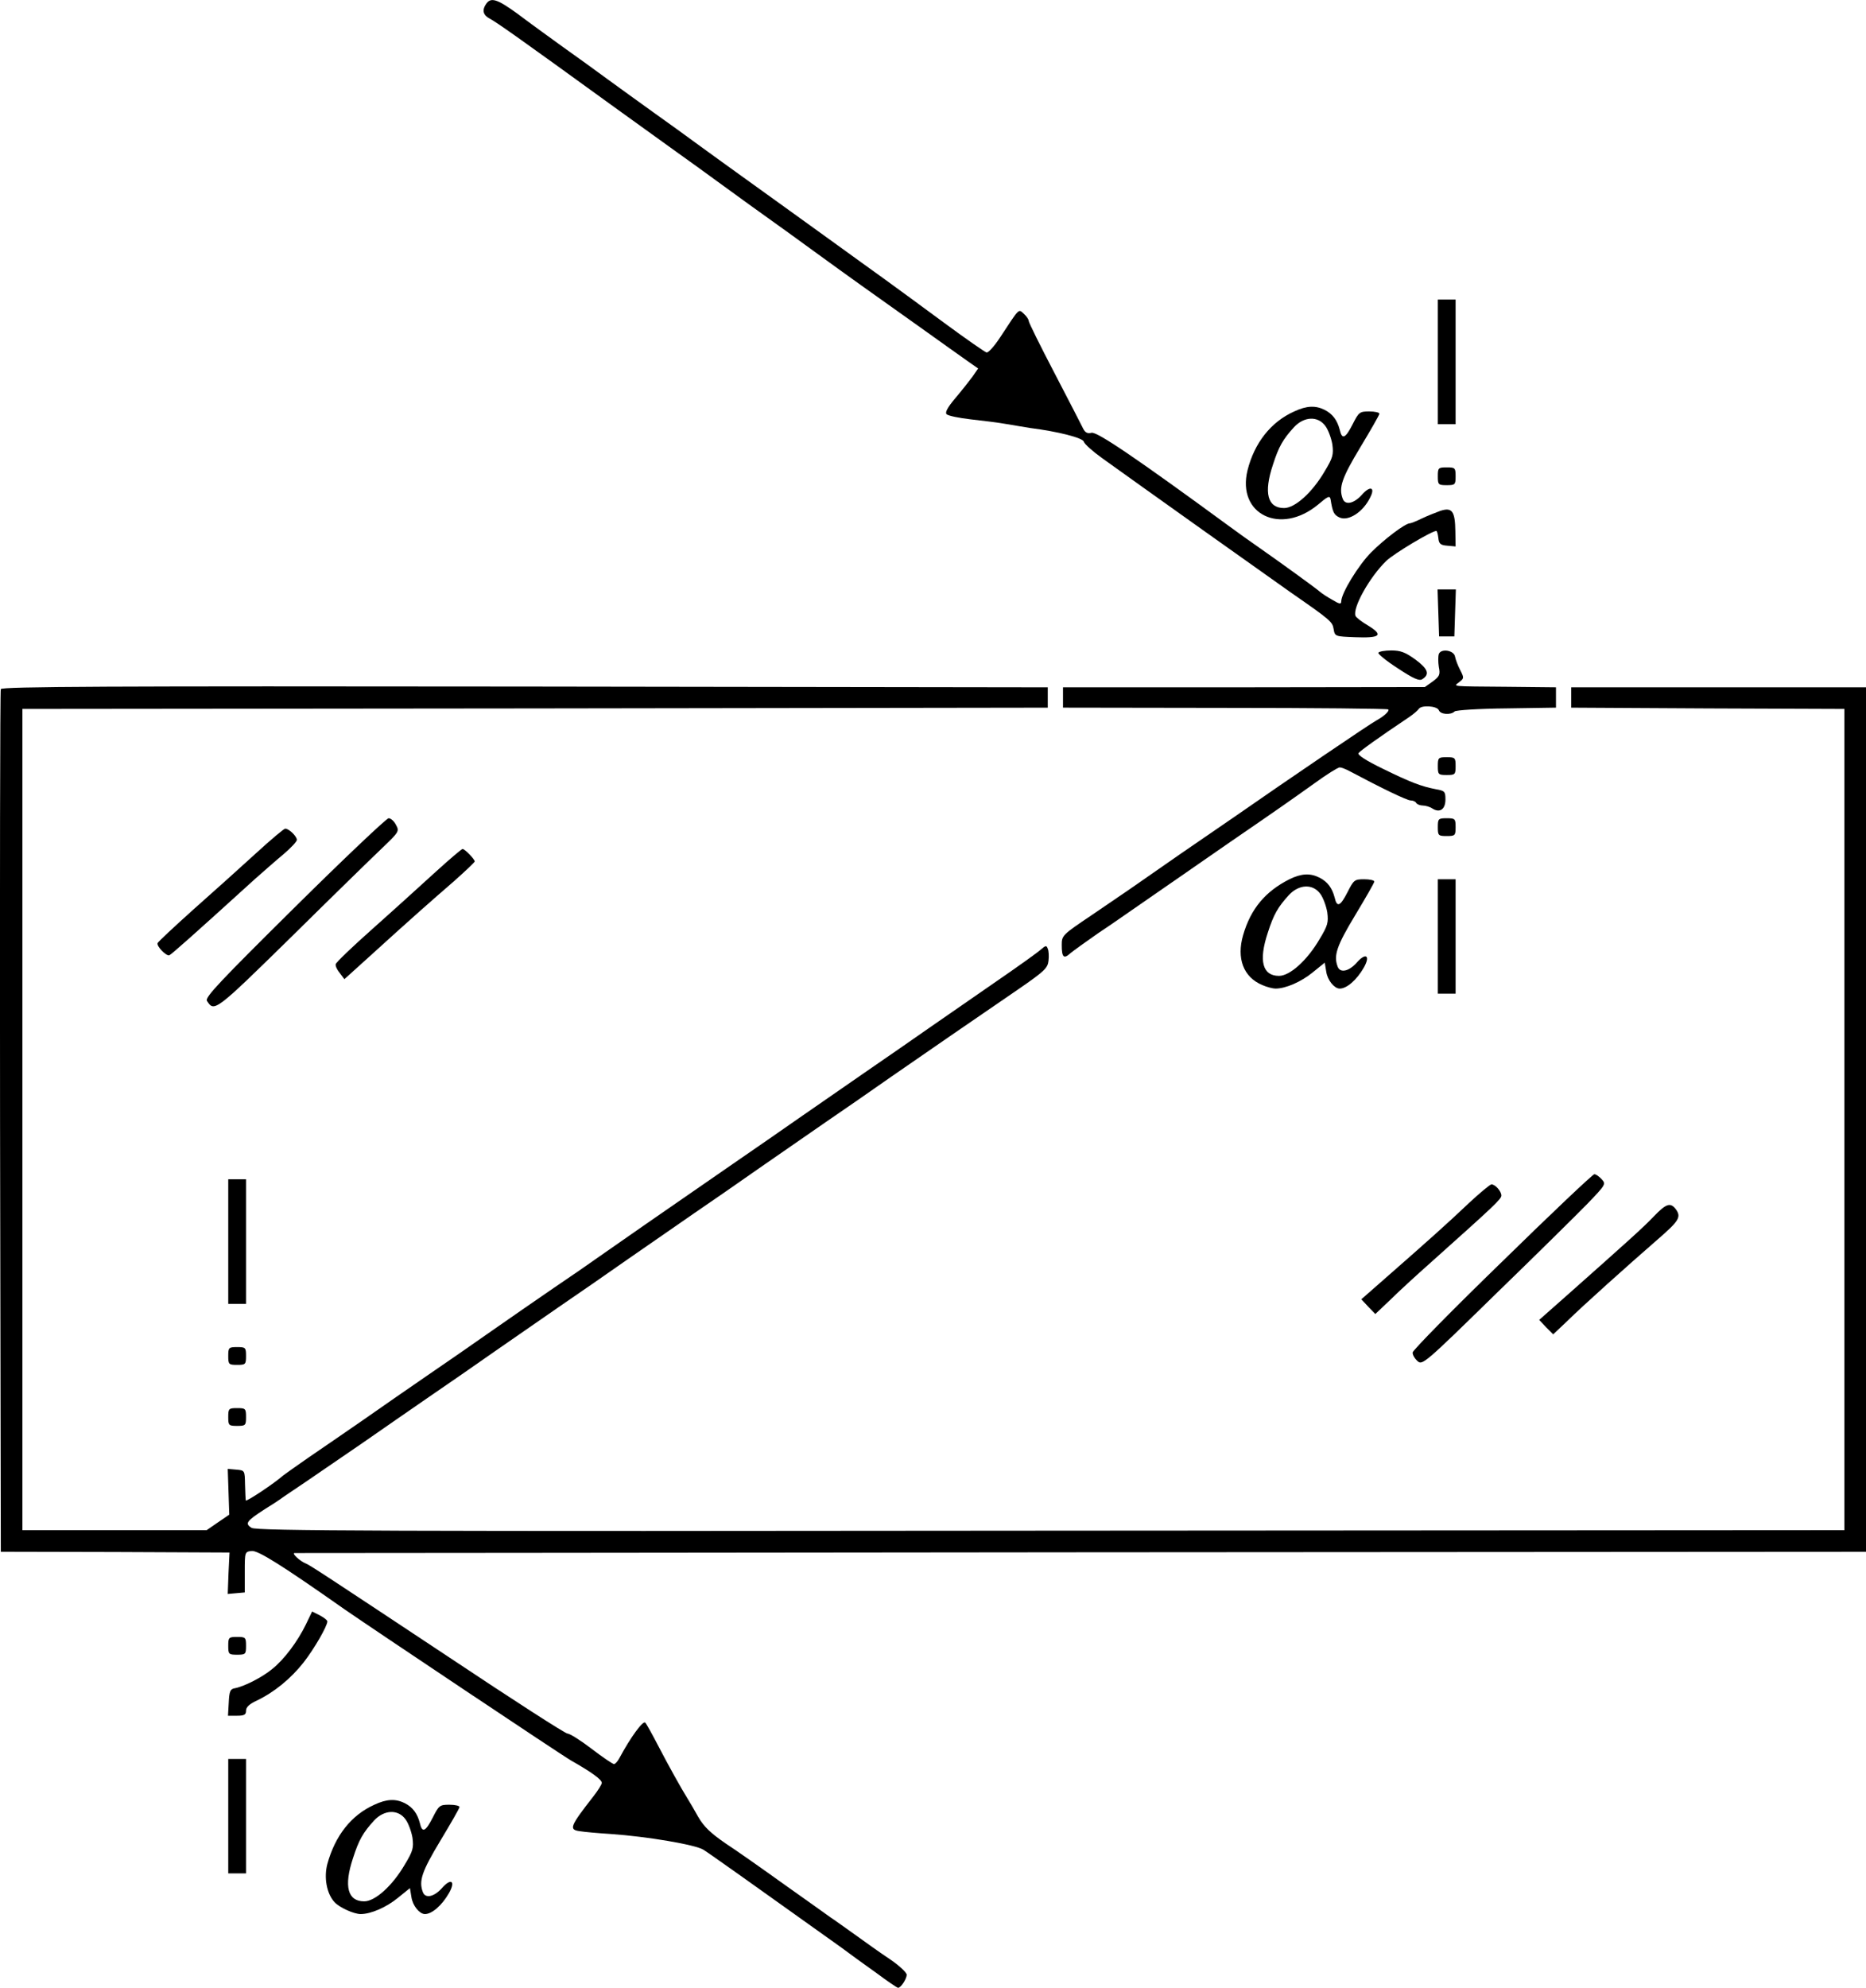 <?xml version="1.0" standalone="no"?>
<!DOCTYPE svg PUBLIC "-//W3C//DTD SVG 20010904//EN"
 "http://www.w3.org/TR/2001/REC-SVG-20010904/DTD/svg10.dtd">
<svg version="1.0" xmlns="http://www.w3.org/2000/svg"
 width="734.321pt" height="781.825pt" viewBox="0 0 734.321 781.825"
 preserveAspectRatio="xMidYMid meet">
<g transform="translate(-85.179,857.825) scale(0.1,-0.1)"
fill="#000000" stroke="none">
<g>
<path d="M2763 8560 c-15 -23 -9 -42 16 -55 28 -15 112 -74 486 -345 103 -74
215 -155 250 -180 35 -25 116 -83 180 -130 64 -47 145 -105 180 -130 35 -25
116 -83 180 -130 64 -47 147 -106 183 -132 37 -26 138 -98 225 -160 86 -62
176 -125 198 -141 l40 -28 -22 -32 c-13 -17 -43 -56 -68 -85 -31 -37 -41 -56
-34 -63 6 -6 49 -15 94 -20 46 -5 111 -13 144 -19 33 -6 74 -12 90 -15 111
-14 208 -39 212 -54 2 -9 35 -38 71 -64 122 -88 686 -489 742 -528 160 -111
165 -116 170 -145 5 -29 6 -29 84 -32 100 -4 113 8 53 45 -26 15 -49 33 -51
39 -12 32 56 153 121 216 30 29 179 118 197 118 3 0 6 -12 8 -27 2 -23 8 -29
35 -31 l33 -3 -1 60 c-1 79 -13 95 -59 80 -19 -7 -52 -20 -73 -30 -22 -11 -43
-19 -47 -19 -18 0 -99 -61 -152 -114 -50 -50 -118 -161 -118 -193 0 -12 -7
-11 -35 6 -20 11 -41 25 -48 31 -14 13 -158 117 -241 175 -32 22 -85 60 -119
85 -362 265 -519 372 -540 366 -16 -4 -25 1 -33 17 -6 12 -56 110 -112 217
-56 107 -102 200 -102 206 0 6 -9 19 -19 28 -22 20 -16 25 -93 -92 -23 -35
-47 -62 -54 -60 -7 2 -82 54 -166 116 -84 62 -192 141 -239 175 -48 34 -130
94 -183 132 -164 118 -259 187 -361 260 -54 39 -135 97 -180 130 -45 33 -126
92 -180 130 -54 39 -135 97 -180 130 -45 33 -126 92 -180 130 -54 39 -133 96
-175 128 -84 61 -108 68 -127 37z"/>
</g>
<g>
<path d="M6510 7155 l0 -245 35 0 35 0 0 245 0 245 -35 0 -35 0 0 -245z"/>
</g>
<g>
<path d="M5945 6960 c-92 -41 -157 -124 -184 -232 -42 -173 130 -256 277 -135
40 34 47 37 50 21 8 -50 13 -61 35 -71 35 -16 93 21 121 79 21 41 -1 47 -34 9
-30 -33 -64 -41 -74 -15 -17 44 -4 82 69 203 41 68 75 127 75 132 0 5 -18 9
-40 9 -38 0 -41 -3 -65 -50 -29 -57 -42 -62 -51 -22 -10 38 -28 62 -59 78 -36
18 -71 17 -120 -6z m123 -58 c11 -15 23 -48 27 -72 5 -40 2 -52 -30 -105 -49
-84 -117 -145 -160 -145 -65 0 -81 59 -44 170 23 72 40 101 83 148 40 43 95
45 124 4z"/>
</g>
<g>
<path d="M6510 6705 c0 -33 2 -35 35 -35 33 0 35 2 35 35 0 33 -2 35 -35 35
-33 0 -35 -2 -35 -35z"/>
</g>
<g>
<path d="M6512 6168 l3 -93 30 0 30 0 3 93 3 92 -36 0 -36 0 3 -92z"/>
</g>
<g>
<path d="M6276 6011 c-3 -4 31 -32 76 -61 62 -41 85 -51 97 -43 30 19 23 40
-27 77 -40 29 -59 36 -95 36 -25 0 -48 -4 -51 -9z"/>
</g>
<g>
<path d="M6514 6006 c-3 -9 -3 -32 0 -51 6 -30 3 -37 -24 -57 l-31 -22 -712
-1 -712 0 0 -40 0 -40 638 -1 c350 0 640 -3 642 -6 6 -6 -17 -27 -46 -43 -22
-11 -359 -240 -550 -373 -70 -48 -169 -116 -220 -151 -52 -36 -125 -87 -164
-114 -38 -27 -123 -84 -187 -128 -116 -78 -118 -80 -118 -118 0 -48 8 -56 34
-32 12 10 62 46 111 80 50 33 108 74 130 89 22 15 81 56 130 90 50 34 108 75
130 90 22 15 81 56 130 90 178 122 241 166 329 229 48 35 93 63 100 63 6 0 25
-7 41 -16 126 -67 224 -114 238 -114 9 0 19 -4 22 -10 3 -5 15 -10 26 -10 10
0 28 -5 38 -12 29 -18 51 -3 51 36 0 31 -3 34 -37 40 -57 11 -98 26 -210 81
-64 31 -100 54 -95 61 6 9 80 62 198 141 18 12 35 27 39 33 10 16 72 12 79 -5
6 -17 47 -20 62 -5 5 5 95 11 204 12 l195 3 0 40 0 40 -190 2 c-230 2 -214 0
-190 19 18 14 19 16 3 47 -9 17 -18 41 -20 52 -4 26 -55 34 -64 11z"/>
</g>
<g>
<path d="M855 5868 c-3 -7 -4 -773 -3 -1703 l3 -1690 450 -1 450 -2 -4 -82 -3
-81 33 3 34 3 0 80 c0 79 0 80 27 83 25 3 119 -56 368 -231 107 -74 855 -574
889 -593 81 -46 121 -75 121 -88 0 -6 -15 -30 -33 -53 -93 -119 -97 -131 -54
-137 18 -3 73 -8 122 -11 144 -10 333 -42 365 -62 24 -15 179 -125 539 -382
35 -26 98 -72 142 -103 43 -32 81 -58 85 -58 11 0 33 34 34 51 0 9 -30 37 -67
62 -38 25 -99 69 -138 97 -38 27 -81 58 -95 67 -14 10 -95 68 -180 128 -85 61
-190 135 -233 163 -58 40 -85 65 -108 105 -16 29 -34 59 -39 67 -28 45 -78
135 -117 210 -24 46 -47 88 -52 93 -9 9 -58 -58 -102 -140 -7 -13 -16 -23 -21
-23 -5 0 -45 27 -88 60 -43 33 -86 60 -95 60 -9 0 -217 134 -463 298 -480 318
-551 365 -567 371 -23 9 -57 41 -44 41 8 0 1402 1 3099 3 l3085 2 0 1700 0
1700 -580 0 -580 0 0 -40 0 -40 538 -3 537 -2 0 -1615 0 -1615 -3122 -2
c-2637 -3 -3127 -1 -3146 11 -28 17 -20 27 51 73 29 18 57 36 62 40 6 5 51 35
100 68 50 34 151 103 225 154 74 52 191 132 260 180 69 47 186 128 260 180 74
51 191 132 260 180 69 47 186 128 260 180 74 51 191 132 260 180 69 47 186
128 260 180 74 51 191 132 260 180 69 47 186 128 260 180 143 99 310 214 500
344 103 71 115 83 118 112 2 17 1 39 -3 47 -5 14 -8 13 -28 -4 -12 -11 -89
-66 -172 -123 -82 -57 -199 -138 -260 -180 -60 -42 -177 -123 -260 -180 -82
-57 -199 -138 -260 -180 -60 -42 -177 -123 -260 -180 -324 -224 -414 -286
-505 -350 -52 -37 -142 -99 -200 -138 -58 -40 -166 -114 -240 -166 -74 -52
-191 -133 -260 -180 -69 -47 -182 -126 -251 -174 -69 -48 -166 -114 -214 -147
-48 -33 -92 -65 -99 -70 -32 -29 -146 -105 -147 -98 -1 4 -2 33 -3 63 -1 55
-1 55 -34 58 l-34 3 3 -90 3 -90 -44 -30 -45 -31 -362 0 -363 0 0 1615 0 1615
2018 2 2017 3 0 40 0 40 -2058 3 c-1641 2 -2059 0 -2062 -10z"/>
</g>
<g>
<path d="M6510 5565 c0 -33 2 -35 35 -35 33 0 35 2 35 35 0 33 -2 35 -35 35
-33 0 -35 -2 -35 -35z"/>
</g>
<g>
<path d="M2011 5009 c-291 -288 -353 -353 -345 -367 29 -45 31 -44 330 249
159 157 320 314 359 351 67 64 69 67 55 92 -7 14 -20 26 -29 26 -9 -1 -176
-159 -370 -351z"/>
</g>
<g>
<path d="M6510 5325 c0 -33 2 -35 35 -35 33 0 35 2 35 35 0 33 -2 35 -35 35
-33 0 -35 -2 -35 -35z"/>
</g>
<g>
<path d="M1860 5223 c-58 -53 -168 -152 -245 -220 -77 -69 -141 -129 -143
-134 -5 -12 34 -52 46 -48 9 4 85 71 336 299 34 30 85 75 114 99 28 24 52 49
52 56 0 14 -32 45 -46 44 -5 0 -56 -43 -114 -96z"/>
</g>
<g>
<path d="M2565 5148 c-55 -50 -165 -150 -245 -221 -80 -71 -146 -134 -147
-141 -2 -6 5 -22 16 -35 l18 -24 93 84 c177 161 256 230 338 301 45 40 82 75
82 78 0 9 -40 50 -48 49 -4 0 -52 -41 -107 -91z"/>
</g>
<g>
<path d="M5926 5120 c-95 -48 -152 -116 -182 -219 -27 -92 1 -166 75 -197 18
-8 42 -14 52 -14 41 0 102 27 147 64 l47 38 6 -36 c5 -33 31 -65 52 -66 28 -1
68 34 96 83 27 48 7 60 -29 18 -30 -33 -64 -41 -74 -15 -17 44 -4 82 69 203
41 68 75 127 75 132 0 5 -18 9 -40 9 -38 0 -41 -3 -65 -50 -29 -57 -42 -62
-51 -22 -10 38 -28 62 -59 78 -37 19 -72 17 -119 -6z m122 -58 c11 -15 23 -48
27 -72 5 -40 2 -52 -30 -105 -49 -84 -117 -145 -160 -145 -65 0 -81 59 -44
170 23 72 40 101 83 148 40 43 95 45 124 4z"/>
</g>
<g>
<path d="M6510 4895 l0 -225 35 0 35 0 0 225 0 225 -35 0 -35 0 0 -225z"/>
</g>
<g>
<path d="M6764 3617 c-194 -188 -352 -349 -353 -358 -1 -9 8 -24 19 -34 19
-17 26 -12 307 263 159 154 321 314 362 356 72 75 73 77 56 96 -10 11 -23 20
-29 20 -6 0 -169 -154 -362 -343z"/>
</g>
<g>
<path d="M1750 3695 l0 -245 35 0 35 0 0 245 0 245 -35 0 -35 0 0 -245z"/>
</g>
<g>
<path d="M6633 3847 c-82 -78 -165 -152 -326 -293 l-98 -86 27 -29 28 -29 56
53 c30 30 105 99 166 153 246 220 274 246 274 260 0 17 -24 44 -39 44 -5 0
-45 -33 -88 -73z"/>
</g>
<g>
<path d="M7360 3794 c-43 -45 -99 -95 -339 -308 l-112 -99 27 -29 28 -28 56
53 c62 61 235 216 357 322 83 72 92 87 69 118 -21 27 -38 21 -86 -29z"/>
</g>
<g>
<path d="M1750 3245 c0 -33 2 -35 35 -35 33 0 35 2 35 35 0 33 -2 35 -35 35
-33 0 -35 -2 -35 -35z"/>
</g>
<g>
<path d="M1750 3005 c0 -33 2 -35 35 -35 33 0 35 2 35 35 0 33 -2 35 -35 35
-33 0 -35 -2 -35 -35z"/>
</g>
<g>
<path d="M2056 2190 c-33 -68 -86 -139 -134 -177 -40 -33 -112 -69 -147 -75
-17 -3 -21 -12 -23 -56 l-3 -52 35 0 c29 0 36 4 36 20 0 14 13 26 43 40 69 33
134 87 183 149 43 55 94 144 94 162 0 5 -13 15 -30 24 l-30 15 -24 -50z"/>
</g>
<g>
<path d="M1750 2105 c0 -33 2 -35 35 -35 33 0 35 2 35 35 0 33 -2 35 -35 35
-33 0 -35 -2 -35 -35z"/>
</g>
<g>
<path d="M1750 1435 l0 -225 35 0 35 0 0 225 0 225 -35 0 -35 0 0 -225z"/>
</g>
<g>
<path d="M2325 1480 c-91 -41 -154 -121 -185 -233 -14 -53 -3 -116 28 -150 19
-21 76 -47 103 -47 41 0 102 27 147 64 l47 38 6 -36 c5 -33 31 -65 52 -66 28
-1 68 34 96 83 27 48 7 60 -29 18 -30 -33 -64 -41 -74 -15 -17 44 -4 82 69
203 41 68 75 127 75 132 0 5 -18 9 -40 9 -38 0 -41 -3 -65 -50 -29 -57 -42
-62 -51 -22 -10 38 -28 62 -59 78 -36 18 -71 17 -120 -6z m123 -58 c11 -15 23
-48 27 -72 5 -40 2 -52 -30 -105 -49 -84 -117 -145 -160 -145 -65 0 -81 59
-44 170 23 72 40 101 83 148 40 43 95 45 124 4z"/>
</g>
</g>
</svg>
